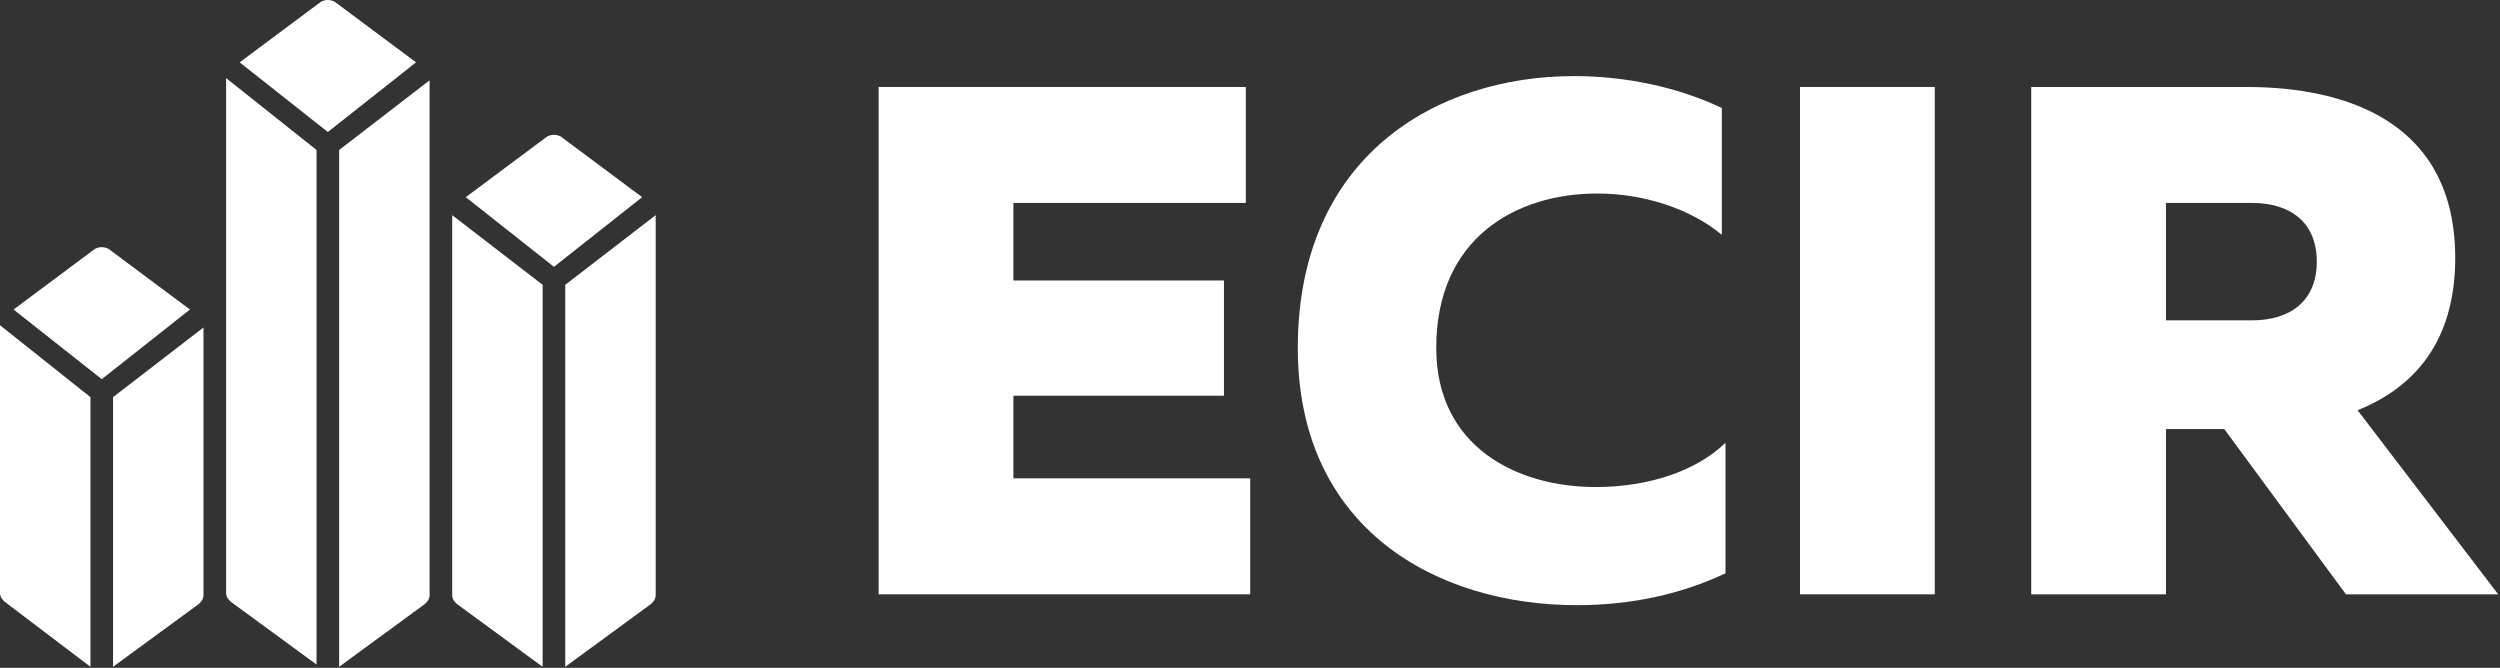 <svg width="146" height="39" viewBox="0 0 146 39" fill="none" xmlns="http://www.w3.org/2000/svg">
<rect x="0" y="0" width="146" height="39" fill="#333333" stroke="none"/>
<g id="EcirLOGO">
<g id="Group">
<g id="ECIR" transform="translate(51.312 4.444)">
<path d="M0 0.635V30.264H21.699V23.491H7.871V18.666H20.167V11.936H7.871V7.407H21.444V0.635H0Z" fill="white"/>
<path d="M24.48 15.873C24.48 26.454 32.607 30.898 40.776 30.898C43.924 30.898 46.86 30.264 49.456 29.036V21.417C47.754 23.068 44.946 23.999 41.882 23.999C37.245 23.999 32.564 21.629 32.564 15.873C32.564 9.439 37.245 6.857 41.967 6.857C44.69 6.857 47.413 7.746 49.243 9.27V1.862C46.647 0.635 43.627 0 40.606 0C32.564 0 24.48 4.698 24.48 15.873Z" fill="white"/>
<path d="M53.807 0.635V30.264H61.678V0.635H53.807Z" fill="white"/>
<path d="M75.182 30.264V20.613H78.585L85.691 30.264H94.583L86.371 19.513C89.648 18.201 92.073 15.534 92.073 10.624C92.073 2.794 85.903 0.635 79.862 0.635H67.311V30.264H75.182ZM75.182 7.407H80.202C82.457 7.407 83.989 8.55 83.989 10.836C83.989 13.121 82.457 14.264 80.202 14.264H75.182V7.407Z" fill="white"/>
</g>
<g id="Vector">
<path d="M5.942 22.144L11.092 18.076L6.338 14.533C6.074 14.402 5.81 14.402 5.546 14.533L0.792 18.076L5.942 22.144Z" fill="white"/>
<path d="M5.282 23.194L0 18.994V34.61C0 34.872 0.132 35.004 0.264 35.135L5.282 38.94V23.194Z" fill="white"/>
<path d="M6.602 23.193V38.94L11.619 35.266C11.752 35.135 11.883 35.003 11.883 34.741V19.126L6.602 23.193Z" fill="white"/>
<path d="M19.146 7.709L24.296 3.641L19.542 0.098C19.278 -0.033 19.014 -0.033 18.75 0.098L13.996 3.641L19.146 7.709Z" fill="white"/>
<path d="M18.486 8.759L13.204 4.56V34.61C13.204 34.872 13.336 35.003 13.468 35.135L18.486 38.809V8.759Z" fill="white"/>
<path d="M19.806 8.759V38.94L24.823 35.266C24.956 35.135 25.088 35.004 25.088 34.741V4.691L19.806 8.759Z" fill="white"/>
<path d="M31.69 16.633L26.409 12.565V34.741C26.409 35.004 26.541 35.135 26.673 35.266L31.69 38.941V16.633Z" fill="white"/>
<path d="M32.351 15.583L37.5 11.515L32.747 7.972C32.483 7.841 32.218 7.841 31.954 7.972L27.201 11.515L32.351 15.583Z" fill="white"/>
<path d="M33.01 16.633V38.941L38.028 35.266C38.16 35.135 38.292 35.004 38.292 34.741V12.565L33.01 16.633Z" fill="white"/>
</g>
</g>
</g>
</svg>
